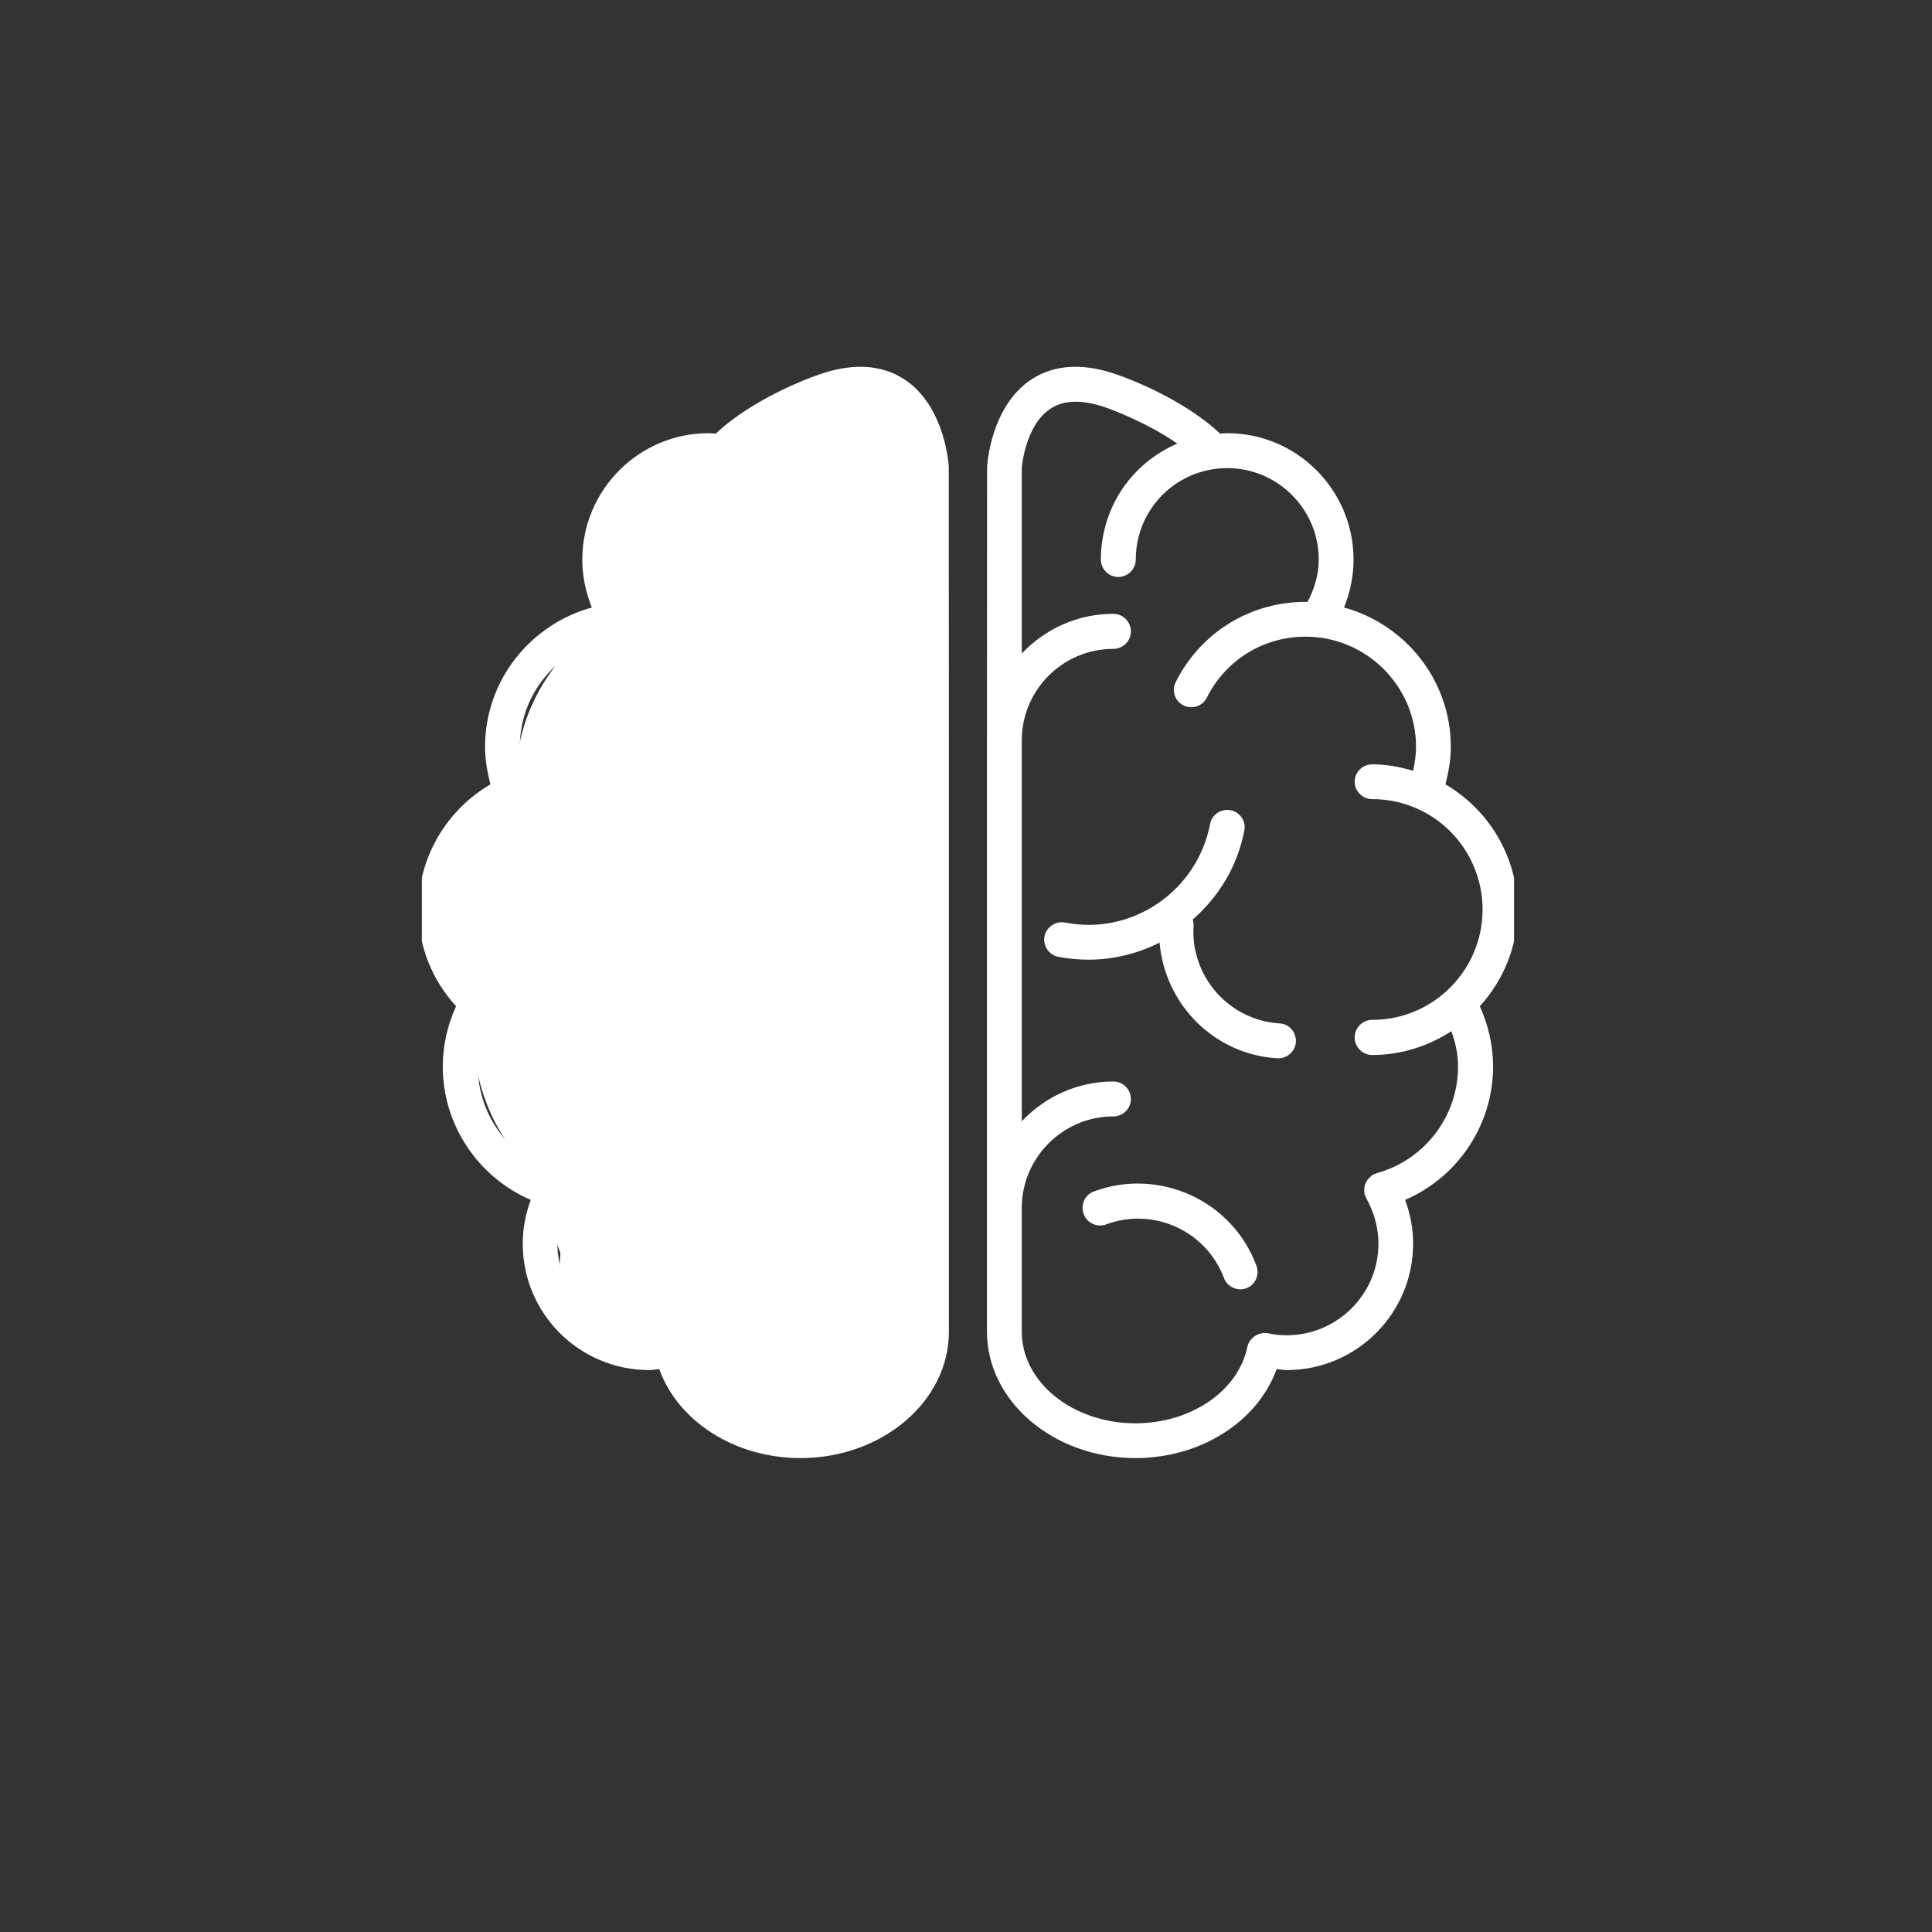 <svg xmlns="http://www.w3.org/2000/svg" xmlns:xlink="http://www.w3.org/1999/xlink" width="500" zoomAndPan="magnify" viewBox="0 0 375 375" height="500" preserveAspectRatio="xMidYMid meet" version="1.0"><rect x="0" y="0" width="375" height="375" fill="#333333" stroke="none"/><defs><clipPath id="22749d9a4f"><path d="M 191 71 L 293.871 71 L 293.871 283.453 L 191 283.453 Z M 191 71 " clip-rule="nonzero"/></clipPath><clipPath id="0ea1d2c02f"><path d="M 81.879 71 L 185 71 L 185 283.453 L 81.879 283.453 Z M 81.879 71 " clip-rule="nonzero"/></clipPath><clipPath id="ba30eba431"><path d="M 121.125 165.227 L 136.273 165.227 L 136.273 189.332 L 121.125 189.332 Z M 121.125 165.227 " clip-rule="nonzero"/></clipPath><clipPath id="9e6b849de9"><path d="M 135.676 172.801 C 129.824 179.176 128.477 184.199 126.977 185.324 C 126.148 185.852 125.176 185.926 124.648 185.699 C 124.051 185.398 123.75 184.727 123.449 183.676 C 122.773 180.676 123 167.852 124.648 165.898 C 125.176 165.227 126.301 165.148 126.824 165.375 C 127.426 165.602 128.023 166.352 128.176 167.25 C 128.477 169.051 126.301 172.727 125.773 175.875 C 125.176 179.398 126.148 185.324 125.176 187.426 C 124.727 188.398 124.051 189.227 123.375 189.301 C 122.773 189.301 121.574 188.398 121.352 187.727 C 121.125 186.977 122.023 186.148 122.25 184.801 C 122.699 182.25 121.5 174.824 122.477 173.023 C 122.852 172.273 123.523 171.977 124.051 171.898 C 124.727 171.898 125.773 172.352 126.148 173.023 C 126.898 174.148 126.824 177.523 126.375 178.875 C 126.074 179.852 125.398 180.75 124.727 180.977 C 124.125 181.125 122.773 180.523 122.324 179.926 C 122.023 179.477 122.023 178.5 122.25 177.977 C 122.551 177.449 123.301 176.852 123.898 176.773 C 124.5 176.699 125.398 177 125.773 177.449 C 126.148 177.824 126.449 178.801 126.301 179.324 C 126.074 180 125.023 180.977 124.273 181.051 C 123.602 181.051 122.625 180.375 122.176 179.551 C 121.5 178.273 121.875 174.75 122.25 173.477 C 122.477 172.875 122.699 172.5 123.148 172.273 C 123.602 171.977 124.5 171.824 125.102 172.051 C 125.625 172.273 126.074 172.727 126.375 173.551 C 127.051 175.352 126.898 180.898 126.375 183.676 C 126.074 185.699 125.625 187.949 124.648 188.699 C 123.977 189.227 122.625 189.227 122.023 188.852 C 121.574 188.625 121.426 188.102 121.273 187.273 C 120.898 185.102 121.352 178.727 121.949 174.977 C 122.551 171.676 123.301 167.176 124.648 165.898 C 125.25 165.301 126.301 165.148 126.824 165.375 C 127.426 165.523 127.801 165.977 128.102 166.801 C 128.926 168.977 128.699 177.75 128.324 180.977 C 128.102 182.699 128.023 184.199 127.273 184.949 C 126.676 185.551 125.25 186 124.648 185.699 C 124.051 185.398 123.523 184.199 123.602 183.148 C 123.676 181.051 126.676 176.551 128.551 174.148 C 130.199 172.051 132.523 169.273 133.949 169.125 C 134.773 168.977 135.824 169.727 136.125 170.324 C 136.426 170.926 135.676 172.801 135.676 172.801 " clip-rule="nonzero"/></clipPath><clipPath id="943a620701"><path d="M 90.426 142 L 164 142 L 164 217.227 L 90.426 217.227 Z M 90.426 142 " clip-rule="nonzero"/></clipPath><clipPath id="c925ffe690"><path d="M 163.875 168.449 C 163.875 192.074 161.176 198.148 157.574 202.727 C 153.977 207.301 148.727 211.426 143.398 213.824 C 138.148 216.148 131.551 217.426 125.773 217.051 C 120 216.676 113.625 214.727 108.602 211.727 C 103.648 208.727 98.926 204 95.926 198.977 C 92.926 194.023 90.977 187.648 90.602 181.875 C 90.227 176.102 91.426 169.5 93.824 164.176 C 96.227 158.926 100.352 153.676 104.926 150.074 C 109.5 146.477 115.574 143.773 121.273 142.727 C 126.977 141.676 133.648 142.051 139.199 143.773 C 144.75 145.5 154.574 153.074 154.574 153.074 " clip-rule="nonzero"/></clipPath><clipPath id="24caf4475a"><path d="M 88.848 143.348 L 162.27 143.348 L 162.27 218.652 L 88.848 218.652 Z M 88.848 143.348 " clip-rule="nonzero"/></clipPath><clipPath id="52f411de96"><path d="M 162.227 169.875 C 162.301 193.5 159.523 199.574 155.926 204.148 C 152.324 208.727 147.074 212.852 141.824 215.25 C 136.5 217.648 129.977 218.852 124.125 218.477 C 118.352 218.102 111.977 216.148 107.023 213.148 C 102.074 210.148 97.352 205.426 94.352 200.477 C 91.352 195.449 89.324 189.148 89.023 183.301 C 88.648 177.523 89.852 170.926 92.25 165.676 C 94.648 160.352 98.699 155.102 103.273 151.5 C 107.852 147.977 113.926 145.199 119.699 144.148 C 125.398 143.102 132.074 143.551 137.625 145.273 C 143.102 147 152.926 154.574 152.926 154.574 " clip-rule="nonzero"/></clipPath><clipPath id="9ca6aac46d"><path d="M 98.598 153.098 L 172 153.098 L 172 228.402 L 98.598 228.402 Z M 98.598 153.098 " clip-rule="nonzero"/></clipPath><clipPath id="2847bec6ee"><path d="M 171.977 179.625 C 171.977 203.25 169.273 209.324 165.676 213.898 C 162.074 218.477 156.824 222.602 151.574 225 C 146.25 227.398 139.727 228.602 133.875 228.227 C 128.102 227.852 121.727 225.898 116.773 222.898 C 111.824 219.898 107.102 215.176 104.102 210.227 C 101.102 205.199 99.074 198.824 98.773 193.051 C 98.398 187.273 99.602 180.676 102 175.426 C 104.324 170.102 108.449 164.852 113.023 161.25 C 117.602 157.727 123.676 154.949 129.449 153.898 C 135.148 152.852 141.824 153.301 147.301 155.023 C 152.852 156.75 162.676 164.324 162.676 164.324 " clip-rule="nonzero"/></clipPath><clipPath id="52bf208e26"><path d="M 86.148 142.672 L 159.883 142.672 L 159.883 217.977 L 86.148 217.977 Z M 86.148 142.672 " clip-rule="nonzero"/></clipPath><clipPath id="1f639b0ead"><path d="M 159.602 169.199 C 159.602 192.824 156.898 198.898 153.301 203.477 C 149.699 208.051 144.449 212.176 139.125 214.574 C 133.875 216.977 127.273 218.176 121.5 217.801 C 115.727 217.426 109.352 215.477 104.398 212.477 C 99.375 209.477 94.648 204.75 91.648 199.801 C 88.648 194.773 86.699 188.398 86.324 182.625 C 85.949 176.852 87.227 170.25 89.551 165 C 91.949 159.676 96.074 154.426 100.648 150.824 C 105.227 147.301 111.301 144.523 117 143.477 C 122.699 142.426 129.375 142.875 134.926 144.602 C 140.477 146.324 150.301 153.824 150.301 153.824 " clip-rule="nonzero"/></clipPath><clipPath id="f4d274b62e"><path d="M 97.023 141.621 L 170.758 141.621 L 170.758 216.926 L 97.023 216.926 Z M 97.023 141.621 " clip-rule="nonzero"/></clipPath><clipPath id="c249fcc659"><path d="M 170.477 168.148 C 170.477 191.773 167.773 197.852 164.176 202.426 C 160.574 207 155.324 211.125 150 213.523 C 144.75 215.926 138.148 217.125 132.375 216.75 C 126.602 216.375 120.227 214.426 115.273 211.426 C 110.25 208.426 105.523 203.699 102.523 198.75 C 99.523 193.727 97.574 187.352 97.199 181.574 C 96.898 175.801 98.102 169.199 100.426 163.949 C 102.824 158.625 106.949 153.375 111.523 149.773 C 116.102 146.25 122.176 143.477 127.875 142.426 C 133.574 141.375 140.25 141.824 145.801 143.551 C 151.352 145.273 161.176 152.773 161.176 152.773 " clip-rule="nonzero"/></clipPath><clipPath id="797f2242b2"><path d="M 99.801 114.473 L 173.535 114.473 L 173.535 189.777 L 99.801 189.777 Z M 99.801 114.473 " clip-rule="nonzero"/></clipPath><clipPath id="df6a3cf3df"><path d="M 173.25 141 C 173.25 164.625 170.551 170.699 166.949 175.273 C 163.352 179.852 158.102 183.977 152.852 186.375 C 147.523 188.773 141 189.977 135.148 189.602 C 129.375 189.227 123 187.273 118.051 184.273 C 113.102 181.273 108.375 176.551 105.375 171.602 C 102.375 166.574 100.352 160.199 99.977 154.426 C 99.676 148.648 100.875 142.051 103.273 136.801 C 105.602 131.477 109.727 126.227 114.301 122.625 C 118.875 119.102 124.949 116.324 130.727 115.273 C 136.426 114.227 143.023 114.676 148.574 116.398 C 154.125 118.125 163.949 125.625 163.949 125.625 " clip-rule="nonzero"/></clipPath><clipPath id="d6ff288246"><path d="M 91.699 162.695 L 165.434 162.695 L 165.434 238 L 91.699 238 Z M 91.699 162.695 " clip-rule="nonzero"/></clipPath><clipPath id="c860e1daee"><path d="M 165.148 189.227 C 165.148 212.926 162.449 219 158.852 223.574 C 155.25 228.148 150 232.199 144.676 234.602 C 139.426 237 132.824 238.199 127.051 237.824 C 121.273 237.523 114.898 235.5 109.949 232.5 C 104.926 229.5 100.199 224.773 97.199 219.824 C 94.199 214.875 92.25 208.5 91.875 202.648 C 91.574 196.875 92.773 190.352 95.102 185.023 C 97.5 179.699 101.625 174.449 106.199 170.926 C 110.773 167.324 116.852 164.551 122.551 163.5 C 128.25 162.449 134.926 162.898 140.477 164.625 C 146.023 166.352 155.852 173.926 155.852 173.926 " clip-rule="nonzero"/></clipPath><clipPath id="159f78030b"><path d="M 106.176 192.172 L 179.598 192.172 L 179.598 267.477 L 106.176 267.477 Z M 106.176 192.172 " clip-rule="nonzero"/></clipPath><clipPath id="43d2d0c353"><path d="M 179.551 218.699 C 179.625 242.324 176.852 248.398 173.25 252.977 C 169.727 257.551 164.477 261.676 159.148 264.074 C 153.824 266.398 147.301 267.602 141.523 267.301 C 135.676 266.926 129.301 264.977 124.352 261.898 C 119.398 258.898 114.676 254.25 111.676 249.227 C 108.676 244.273 106.648 237.898 106.352 232.125 C 105.977 226.273 107.176 219.75 109.574 214.426 C 111.977 209.176 116.102 203.926 120.602 200.324 C 125.176 196.727 131.324 194.023 137.023 192.977 C 142.727 191.926 149.398 192.301 154.949 194.023 C 160.5 195.75 170.25 203.324 170.25 203.324 " clip-rule="nonzero"/></clipPath><clipPath id="3e9cb7760f"><path d="M 108.555 227.793 L 143.105 227.793 L 143.105 263.145 L 108.555 263.145 Z M 108.555 227.793 " clip-rule="nonzero"/></clipPath><clipPath id="09f1132a28"><path d="M 143.102 240.148 C 143.102 251.25 141.824 254.176 140.102 256.273 C 138.449 258.449 135.977 260.398 133.5 261.523 C 131.023 262.648 127.875 263.176 125.176 263.023 C 122.477 262.875 119.477 261.898 117.148 260.477 C 114.824 259.125 112.574 256.875 111.148 254.551 C 109.727 252.227 108.824 249.227 108.676 246.449 C 108.523 243.75 109.051 240.676 110.176 238.199 C 111.301 235.727 113.25 233.25 115.352 231.523 C 117.523 229.875 120.375 228.602 123.074 228.074 C 125.773 227.625 128.852 227.773 131.477 228.602 C 134.102 229.426 138.676 232.949 138.676 232.949 " clip-rule="nonzero"/></clipPath><clipPath id="a271ab99dd"><path d="M 118.605 89 L 153.156 89 L 153.156 124.469 L 118.605 124.469 Z M 118.605 89 " clip-rule="nonzero"/></clipPath><clipPath id="3f4396f6e6"><path d="M 153.074 101.477 C 153.148 112.574 151.875 115.426 150.148 117.602 C 148.5 119.773 146.023 121.648 143.551 122.773 C 141 123.898 137.926 124.5 135.227 124.352 C 132.523 124.125 129.523 123.227 127.199 121.801 C 124.801 120.375 122.625 118.199 121.199 115.875 C 119.773 113.477 118.875 110.551 118.727 107.773 C 118.5 105.074 119.102 102 120.227 99.523 C 121.352 96.977 123.301 94.574 125.398 92.852 C 127.574 91.199 130.426 89.852 133.125 89.398 C 135.824 88.875 138.898 89.102 141.523 89.926 C 144.148 90.75 148.727 94.273 148.727 94.273 " clip-rule="nonzero"/></clipPath><clipPath id="433043877e"><path d="M 127.828 85.586 L 162.379 85.586 L 162.379 121 L 127.828 121 Z M 127.828 85.586 " clip-rule="nonzero"/></clipPath><clipPath id="60da6c5e4b"><path d="M 162.375 98.102 C 162.375 109.199 161.102 112.051 159.375 114.227 C 157.727 116.398 155.25 118.352 152.773 119.398 C 150.227 120.523 147.148 121.125 144.449 120.977 C 141.75 120.824 138.75 119.852 136.426 118.426 C 134.023 117 131.852 114.824 130.426 112.5 C 129 110.176 128.102 107.176 127.949 104.398 C 127.727 101.699 128.324 98.625 129.449 96.148 C 130.574 93.602 132.523 91.199 134.625 89.477 C 136.801 87.824 139.648 86.551 142.352 86.023 C 145.051 85.5 148.125 85.727 150.75 86.551 C 153.375 87.375 157.949 90.898 157.949 90.898 " clip-rule="nonzero"/></clipPath><clipPath id="5353fc9d5f"><path d="M 147.18 76.145 L 181.73 76.145 L 181.73 111.496 L 147.18 111.496 Z M 147.18 76.145 " clip-rule="nonzero"/></clipPath><clipPath id="a79fab118b"><path d="M 181.648 88.5 C 181.727 99.676 180.449 102.523 178.727 104.625 C 177.074 106.801 174.602 108.75 172.125 109.875 C 169.574 111 166.5 111.523 163.801 111.375 C 161.102 111.227 158.102 110.25 155.699 108.824 C 153.375 107.477 151.199 105.227 149.773 102.898 C 148.352 100.574 147.449 97.574 147.301 94.875 C 147.074 92.102 147.676 89.023 148.801 86.551 C 149.926 84.074 151.875 81.602 153.977 79.875 C 156.148 78.227 159 76.949 161.699 76.426 C 164.398 75.977 167.477 76.125 170.102 76.949 C 172.727 77.773 177.301 81.301 177.301 81.301 " clip-rule="nonzero"/></clipPath><clipPath id="cf2a670d5f"><path d="M 143.562 83.66 L 181.223 83.66 L 181.223 156.43 L 143.562 156.43 Z M 143.562 83.66 " clip-rule="nonzero"/></clipPath><clipPath id="acffd35804"><path d="M 180.602 101.102 C 180.977 141 180.75 142.199 180.074 144.074 C 179.398 145.949 178.352 147.75 177.148 149.324 C 175.875 150.898 174.301 152.324 172.648 153.375 C 171 154.5 169.051 155.324 167.102 155.773 C 165.148 156.301 163.051 156.449 161.102 156.301 C 159.074 156.148 157.051 155.625 155.176 154.875 C 153.375 154.051 151.574 152.926 150.074 151.648 C 148.574 150.301 147.301 148.648 146.25 146.926 C 145.273 145.199 144.523 143.176 144.148 141.227 C 143.773 139.273 143.699 137.176 144 135.227 C 144.227 133.199 144.898 131.176 145.727 129.449 C 146.625 127.648 147.898 125.926 149.25 124.5 C 150.676 123.074 152.398 121.875 154.199 120.977 C 155.926 120.074 157.949 119.398 159.977 119.176 C 161.926 118.875 164.023 118.949 165.977 119.324 C 167.926 119.699 169.949 120.375 171.676 121.352 C 173.398 122.324 175.051 123.676 176.398 125.176 C 177.75 126.602 178.875 128.398 179.699 130.199 C 180.449 132.074 180.977 134.102 181.125 136.125 C 181.352 138.074 181.125 140.176 180.676 142.125 C 180.227 144.074 179.398 146.023 178.273 147.676 C 177.227 149.398 175.801 150.977 174.301 152.176 C 172.727 153.449 170.852 154.5 169.051 155.176 C 167.176 155.852 165.074 156.301 163.051 156.375 C 161.102 156.375 159 156.148 157.125 155.551 C 155.176 154.949 153.301 154.051 151.648 152.852 C 150.074 151.727 148.574 150.227 147.375 148.648 C 146.176 147 145.273 145.125 144.676 143.176 C 144.074 141.301 144 140.102 143.852 137.25 C 143.477 129.824 143.324 105.523 145.352 97.574 C 146.324 93.898 147.375 92.023 149.176 89.926 C 150.977 87.824 153.977 85.949 156.074 84.898 C 157.574 84.227 158.625 83.926 160.273 83.773 C 162.602 83.625 166.5 84 168.75 84.676 C 170.324 85.125 171.301 85.574 172.574 86.551 C 174.449 87.977 177.074 90.449 178.426 92.852 C 179.773 95.25 180.602 101.102 180.602 101.102 " clip-rule="nonzero"/></clipPath><clipPath id="de7b0615f0"><path d="M 140 81.621 L 174.531 81.621 L 174.531 116.969 L 140 116.969 Z M 140 81.621 " clip-rule="nonzero"/></clipPath><clipPath id="b793e7dedd"><path d="M 174.523 94.051 C 174.523 105.148 173.25 108 171.602 110.102 C 169.875 112.273 167.477 114.227 164.926 115.352 C 162.449 116.477 159.375 117 156.676 116.852 C 153.898 116.699 150.898 115.727 148.574 114.375 C 146.25 112.949 144.074 110.699 142.648 108.375 C 141.227 106.051 140.324 103.051 140.102 100.352 C 139.949 97.574 140.551 94.5 141.676 92.023 C 142.801 89.551 144.676 87.074 146.852 85.352 C 149.023 83.699 151.875 82.426 154.574 81.898 C 157.199 81.449 160.352 81.602 162.977 82.426 C 165.602 83.25 170.176 86.773 170.176 86.773 " clip-rule="nonzero"/></clipPath><clipPath id="3a6022f8d1"><path d="M 122.375 95.113 L 184 95.113 L 184 282.32 L 122.375 282.32 Z M 122.375 95.113 " clip-rule="nonzero"/></clipPath><clipPath id="62d4cab7ce"><path d="M 122.477 145.727 C 122.773 121.949 122.551 116.699 122.773 113.477 C 122.852 111.602 122.926 110.551 123.301 109.125 C 123.676 107.699 124.199 106.352 124.875 105 C 125.551 103.727 126.375 102.523 127.352 101.398 C 128.324 100.352 129.449 99.375 130.574 98.551 C 131.773 97.727 133.125 97.051 134.477 96.523 C 135.824 96 137.324 95.625 138.75 95.477 C 140.176 95.25 141.676 95.25 143.102 95.477 C 144.523 95.625 146.023 96 147.375 96.523 C 148.727 97.051 150 97.727 151.199 98.551 C 152.398 99.375 153.523 100.352 154.5 101.398 C 155.477 102.523 156.301 103.727 156.977 105 C 157.648 106.352 158.25 108.074 158.551 109.125 C 158.699 109.801 158.551 110.699 158.773 110.852 C 158.852 110.926 159.148 110.773 159.148 110.773 C 159.227 110.699 160.801 110.773 161.625 110.773 C 162.375 110.852 164.023 110.852 164.023 110.852 C 164.102 110.852 165.602 111.301 166.352 111.523 C 167.176 111.75 168.676 112.125 168.75 112.125 C 168.75 112.125 170.102 112.949 170.852 113.324 C 171.523 113.699 172.949 114.523 172.949 114.523 C 173.023 114.523 174.148 115.648 174.75 116.176 C 175.352 116.699 176.477 117.824 176.551 117.824 C 176.551 117.898 177.375 119.176 177.824 119.852 C 178.273 120.523 179.176 121.875 179.176 121.875 C 179.176 121.949 179.699 123.449 180 124.199 C 180.227 124.949 180.75 126.449 180.824 126.523 C 180.824 126.523 180.977 128.102 181.051 128.926 C 181.125 129.75 181.273 131.324 181.273 131.324 C 181.273 131.398 181.352 146.25 181.352 153.148 C 181.352 159.449 181.352 165.148 181.273 171.148 C 181.273 177.074 181.199 182.926 181.273 188.926 C 181.352 194.926 181.801 201.074 181.801 207.074 C 181.875 213 181.352 218.852 181.426 224.773 C 181.574 230.699 182.926 237.824 182.551 242.551 C 182.324 245.699 180.75 247.801 180.977 250.426 C 181.199 253.125 184.199 255.375 183.977 258.523 C 183.602 263.102 179.551 271.199 174.75 275.102 C 169.273 279.449 156.449 282.824 151.574 282.074 C 149.023 281.625 147.375 278.699 146.176 278.25 C 145.727 278.023 145.5 278.176 145.125 278.023 C 144.523 277.875 143.773 277.273 143.102 276.977 C 142.426 276.676 141.449 276.449 140.926 276.148 C 140.551 275.852 140.398 275.551 140.102 275.398 C 139.727 275.176 139.426 275.102 139.051 274.801 C 138.523 274.426 138 273.676 137.477 273.148 C 136.875 272.625 136.125 272.102 135.676 271.648 C 135.449 271.352 135.375 270.977 135.148 270.676 C 134.852 270.375 134.551 270.227 134.324 269.852 C 133.949 269.324 133.727 268.426 133.352 267.75 C 132.977 267.074 132.375 266.324 132.148 265.727 C 132 265.352 132.074 264.977 131.926 264.602 C 131.773 264.301 131.551 264 131.477 263.551 C 131.25 262.949 131.324 262.051 131.176 261.301 C 131.102 260.551 130.727 259.648 130.727 259.051 C 130.648 258.602 130.801 258.301 130.801 257.926 C 130.801 257.477 130.648 257.176 130.727 256.727 C 130.727 256.125 131.102 255.227 131.176 254.477 C 131.324 253.727 131.25 252.824 131.477 252.227 C 131.551 251.773 131.852 251.551 131.926 251.176 C 132.074 250.801 132 250.426 132.148 250.051 C 132.449 249.449 133.051 248.699 133.352 248.023 C 133.727 247.352 134.023 246.449 134.324 246 C 134.625 245.625 134.926 245.398 135.148 245.102 C 135.375 244.801 135.449 244.5 135.75 244.125 C 136.125 243.676 136.949 243.148 137.477 242.625 C 138.074 242.102 138.602 241.352 139.051 240.977 C 139.426 240.676 139.875 240.602 140.102 240.449 C 140.25 240.301 140.398 240.375 140.477 240.148 C 141 238.875 139.727 230.398 139.727 225.227 C 139.727 219.602 140.625 212.324 140.699 207.523 C 140.699 204.227 140.852 201.148 140.477 199.273 C 140.25 198.227 139.949 197.324 139.426 196.949 C 139.125 196.727 138.301 196.875 138.227 196.875 C 138.227 196.801 136.801 196.352 136.125 196.051 C 135.375 195.824 133.949 195.301 133.949 195.301 C 133.949 195.301 132.676 194.477 132.074 194.023 C 131.398 193.648 130.125 192.824 130.125 192.75 C 130.125 192.75 129.074 191.625 128.625 191.102 C 128.102 190.5 127.051 189.449 127.051 189.375 C 127.051 189.375 126.301 188.102 125.926 187.426 C 125.551 186.75 124.875 185.398 124.875 185.398 C 124.801 185.398 124.426 183.898 124.273 183.227 C 124.051 182.477 123.676 181.051 123.676 180.977 C 123.676 180.898 123 174.75 122.773 170.551 C 122.477 164.023 122.477 145.727 122.477 145.727 " clip-rule="nonzero"/></clipPath><clipPath id="c530f8917a"><path d="M 112.473 137.297 L 155.379 137.297 L 155.379 246.699 L 112.473 246.699 Z M 112.473 137.297 " clip-rule="nonzero"/></clipPath><clipPath id="2bc206473f"><path d="M 117 227.852 C 118.273 195.75 118.574 195.148 119.477 193.648 C 120.75 191.625 123 188.773 125.398 187.125 C 127.727 185.551 130.801 184.426 133.574 184.125 C 136.426 183.75 140.023 184.5 142.273 185.25 C 143.926 185.773 144.898 186.227 146.176 187.273 C 148.051 188.773 150.676 191.398 151.949 193.949 C 153.301 196.426 154.5 202.273 153.977 202.5 C 153.227 202.801 148.801 187.875 143.852 186.449 C 137.926 184.801 124.125 200.852 119.398 198.602 C 115.199 196.648 115.875 185.023 114.75 178.051 C 113.625 171.148 112.426 162 112.5 157.051 C 112.574 154.426 112.727 152.852 113.324 150.898 C 113.926 148.949 114.898 147 116.102 145.352 C 117.227 143.699 118.801 142.125 120.449 140.926 C 122.102 139.727 124.051 138.75 126 138.148 C 127.949 137.551 130.125 137.25 132.148 137.324 C 134.176 137.398 136.352 137.773 138.227 138.449 C 140.176 139.199 142.051 140.25 143.625 141.523 C 145.273 142.801 146.699 144.375 147.824 146.102 C 148.949 147.824 149.773 149.852 150.301 151.801 C 150.75 153.75 150.977 155.926 150.824 158.023 C 150.676 160.051 150.148 162.148 149.324 164.023 C 148.5 165.898 147.375 167.699 146.023 169.273 C 144.676 170.773 142.949 172.125 141.148 173.176 C 139.426 174.148 137.398 174.898 135.375 175.352 C 133.352 175.727 131.176 175.801 129.148 175.5 C 127.125 175.273 125.023 174.602 123.227 173.699 C 121.352 172.801 119.625 171.523 118.199 170.102 C 116.699 168.676 115.426 166.875 114.523 165.074 C 113.625 163.273 112.949 161.176 112.648 159.148 C 112.426 157.125 112.426 154.949 112.801 152.926 C 113.25 150.898 113.926 148.875 114.977 147.074 C 115.949 145.352 117.301 143.625 118.801 142.273 C 120.375 140.926 122.176 139.727 124.051 138.898 C 125.926 138.074 128.023 137.551 130.051 137.398 C 132.074 137.176 134.25 137.398 136.273 137.852 C 138.227 138.375 140.25 139.199 141.977 140.324 C 143.699 141.375 145.273 142.875 146.625 144.449 C 147.898 146.023 148.801 147.148 149.699 149.852 C 151.727 156.148 152.699 173.398 153.301 183.75 C 153.75 192.449 157.199 201.75 153.523 207.75 C 149.551 214.125 134.699 221.551 128.551 219.824 C 123.227 218.25 118.125 207.148 117.301 202.199 C 116.773 198.977 118.5 195.824 119.477 193.648 C 120.227 192.148 120.824 191.25 122.023 190.051 C 123.75 188.398 126.602 186.148 129.301 185.102 C 131.926 184.125 135.602 183.977 138 184.125 C 139.727 184.273 140.773 184.5 142.273 185.25 C 144.449 186.227 147.602 188.102 149.477 190.273 C 151.352 192.375 152.773 195.75 153.523 198.074 C 153.977 199.727 153.977 200.324 153.977 202.426 C 154.125 208.125 154.051 226.875 152.102 233.551 C 151.051 237.074 149.324 239.25 147.824 240.977 C 146.699 242.25 145.875 242.926 144.449 243.75 C 142.426 244.875 138.602 246.074 136.352 246.449 C 134.699 246.676 133.648 246.602 132 246.227 C 129.75 245.773 126.375 244.574 124.125 242.926 C 121.949 241.273 119.926 238.801 118.727 236.25 C 117.523 233.773 117 227.852 117 227.852 " clip-rule="nonzero"/></clipPath></defs><path fill="#ffffff" d="M 212.301 231.266 C 210.57 231.906 209.695 233.848 210.336 235.625 C 210.953 237.379 212.941 238.305 214.695 237.664 C 223.863 234.227 234.125 238.918 237.559 248.043 C 238.199 249.77 240.141 250.695 241.895 250.055 C 243.672 249.414 244.527 247.426 243.863 245.648 C 239.172 233.02 224.977 226.551 212.301 231.266 Z M 212.301 231.266 " fill-opacity="1" fill-rule="nonzero"/><g clip-path="url(#22749d9a4f)"><path fill="#ffffff" d="M 294.566 176.531 C 294.566 166.488 289.141 157.27 280.562 152.246 C 281.156 149.875 281.605 147.461 281.605 144.996 C 281.605 132.035 272.793 121.207 260.875 117.914 C 262.059 114.977 262.723 111.848 262.723 108.625 C 262.723 95.098 251.73 84.078 238.199 84.078 C 237.75 84.078 237.324 84.148 236.824 84.172 C 229.457 77.207 218.082 73.156 217.586 72.988 C 210.738 70.406 204.863 70.598 200.219 73.629 C 192.328 78.793 191.594 90.191 191.594 90.664 L 191.57 143.691 L 191.57 143.715 C 191.57 143.715 191.57 143.738 191.57 143.738 L 191.57 234.465 C 191.57 234.512 191.57 234.512 191.57 234.512 L 191.57 258.488 C 191.57 271.996 204.508 283.012 220.383 283.012 C 233.152 283.012 244.121 275.883 247.797 265.742 C 248.457 265.789 249.121 265.93 249.738 265.93 C 263.27 265.93 274.285 254.961 274.285 241.406 C 274.285 238.492 273.742 235.578 272.723 232.902 C 282.957 228.492 289.805 218.352 289.805 207.027 C 289.805 202.953 288.906 198.973 287.223 195.32 C 291.773 190.324 294.566 183.781 294.566 176.531 Z M 267.223 227.711 C 267.105 227.758 267.035 227.805 266.918 227.855 C 266.773 227.926 266.586 227.926 266.465 228.02 C 266.371 228.066 266.348 228.113 266.254 228.16 C 266.062 228.352 265.898 228.492 265.73 228.684 C 265.59 228.824 265.449 228.945 265.375 229.086 C 265.211 229.324 265.141 229.512 265.02 229.797 C 264.973 229.914 264.902 230.059 264.855 230.246 C 264.809 230.484 264.809 230.746 264.809 231.027 C 264.809 231.219 264.809 231.359 264.855 231.504 C 264.855 231.645 264.809 231.785 264.855 231.883 C 264.902 231.977 264.996 232.023 265.02 232.117 C 265.117 232.285 265.117 232.473 265.211 232.617 C 266.703 235.293 267.555 238.305 267.555 241.406 C 267.555 251.215 259.523 259.176 249.738 259.176 C 248.531 259.176 247.344 259.082 246.184 258.797 L 246.137 258.797 C 244.336 258.465 242.512 259.629 242.109 261.43 C 240.332 270.004 231.164 276.262 220.383 276.262 C 208.18 276.262 198.324 268.254 198.324 258.488 L 198.324 234.465 C 198.324 224.703 206.309 216.695 216.094 216.695 C 217.965 216.695 219.504 215.203 219.504 213.305 C 219.504 211.457 217.988 209.918 216.094 209.918 C 209.078 209.918 202.777 212.926 198.324 217.641 L 198.324 143.715 C 198.324 133.906 206.309 125.945 216.094 125.945 C 217.965 125.945 219.504 124.43 219.504 122.559 C 219.504 120.688 217.988 119.145 216.094 119.145 C 209.078 119.145 202.777 122.133 198.324 126.848 L 198.324 90.855 C 198.324 90.855 198.914 82.539 203.961 79.293 C 206.641 77.516 210.5 77.539 215.312 79.34 C 215.453 79.41 222.492 81.922 228.508 86.094 C 223.605 88.227 219.41 91.875 216.734 96.707 C 214.742 100.332 213.676 104.457 213.676 108.602 C 213.676 110.449 215.168 111.988 217.062 111.988 C 218.938 111.988 220.453 110.449 220.453 108.602 C 220.453 105.594 221.211 102.605 222.68 99.977 C 225.785 94.363 231.73 90.855 238.199 90.855 C 247.984 90.855 255.969 98.816 255.969 108.625 C 255.969 111.539 255.117 114.312 253.789 116.848 C 253.648 116.848 253.531 116.824 253.41 116.824 C 242.652 116.824 233.012 122.77 228.199 132.414 C 227.371 134.074 228.035 136.086 229.719 136.918 C 231.375 137.746 233.391 137.082 234.242 135.422 C 237.891 128.102 245.238 123.578 253.41 123.578 C 265.211 123.578 274.855 133.172 274.855 144.996 C 274.855 146.559 274.594 148.102 274.285 149.617 C 271.75 148.859 269.145 148.359 266.348 148.359 C 264.5 148.359 262.938 149.852 262.938 151.727 C 262.938 153.598 264.5 155.113 266.348 155.113 C 269.453 155.113 272.414 155.754 275.188 157.008 C 275.258 157.031 275.305 157.078 275.352 157.105 L 275.398 157.105 C 282.934 160.609 287.766 168.215 287.766 176.531 C 287.766 188.355 278.172 197.953 266.348 197.953 C 264.5 197.953 262.938 199.469 262.938 201.387 C 262.938 203.234 264.477 204.777 266.348 204.777 C 272.035 204.777 277.293 203.023 281.703 200.156 C 282.508 202.289 283.004 204.656 283.004 207.027 C 283.004 216.648 276.535 225.152 267.223 227.711 Z M 267.223 227.711 " fill-opacity="1" fill-rule="nonzero"/></g><path fill="#ffffff" d="M 248.363 198.641 C 238.578 198.047 231.113 189.59 231.66 179.801 C 231.707 179.352 231.637 178.926 231.492 178.5 C 236.637 173.996 240.215 168.051 241.516 161.227 C 241.895 159.402 240.711 157.625 238.863 157.27 C 236.992 156.914 235.215 158.121 234.883 159.922 C 233.648 166.25 230.047 171.723 224.742 175.348 C 219.41 178.973 213.012 180.301 206.711 179.066 C 204.934 178.711 203.062 179.945 202.73 181.746 C 202.398 183.594 203.605 185.371 205.453 185.727 C 207.398 186.082 209.34 186.27 211.281 186.27 C 216.07 186.27 220.785 185.133 225.074 182.953 C 226.094 194.895 235.617 204.68 247.938 205.414 C 248.031 205.414 248.078 205.414 248.129 205.414 C 249.93 205.414 251.422 204.02 251.539 202.219 C 251.609 200.344 250.234 198.734 248.363 198.641 Z M 248.363 198.641 " fill-opacity="1" fill-rule="nonzero"/><path fill="#ffffff" d="M 163.449 231.266 C 165.176 231.906 166.055 233.848 165.414 235.625 C 164.797 237.379 162.809 238.305 161.055 237.664 C 151.887 234.227 141.625 238.918 138.191 248.043 C 137.551 249.77 135.605 250.695 133.855 250.055 C 132.078 249.414 131.223 247.426 131.887 245.648 C 136.578 233.02 150.773 226.551 163.449 231.266 Z M 163.449 231.266 " fill-opacity="1" fill-rule="nonzero"/><g clip-path="url(#0ea1d2c02f)"><path fill="#ffffff" d="M 81.184 176.531 C 81.184 166.488 86.609 157.27 95.184 152.246 C 94.594 149.875 94.145 147.461 94.145 144.996 C 94.145 132.035 102.957 121.207 114.875 117.914 C 113.691 114.977 113.027 111.848 113.027 108.625 C 113.027 95.098 124.02 84.078 137.551 84.078 C 138 84.078 138.426 84.148 138.926 84.172 C 146.293 77.207 157.668 73.156 158.164 72.988 C 165.012 70.406 170.887 70.598 175.531 73.629 C 183.422 78.793 184.156 90.191 184.156 90.664 L 184.18 143.691 L 184.18 143.715 C 184.18 143.715 184.18 143.738 184.18 143.738 L 184.18 234.465 C 184.18 234.512 184.18 234.512 184.18 234.512 L 184.18 258.488 C 184.18 271.996 171.242 283.012 155.367 283.012 C 142.598 283.012 131.625 275.883 127.953 265.742 C 127.289 265.789 126.629 265.93 126.012 265.93 C 112.48 265.93 101.465 254.961 101.465 241.406 C 101.465 238.492 102.008 235.578 103.027 232.902 C 92.793 228.492 85.945 218.352 85.945 207.027 C 85.945 202.953 86.844 198.973 88.527 195.32 C 83.977 190.324 81.184 183.781 81.184 176.531 Z M 108.523 227.711 C 108.645 227.758 108.715 227.805 108.832 227.855 C 108.977 227.926 109.164 227.926 109.285 228.02 C 109.379 228.066 109.402 228.113 109.496 228.16 C 109.688 228.352 109.852 228.492 110.02 228.684 C 110.16 228.824 110.301 228.945 110.375 229.086 C 110.539 229.324 110.609 229.512 110.73 229.797 C 110.777 229.914 110.848 230.059 110.895 230.246 C 110.941 230.484 110.941 230.746 110.941 231.027 C 110.941 231.219 110.941 231.359 110.895 231.504 C 110.895 231.645 110.941 231.785 110.895 231.883 C 110.848 231.977 110.754 232.023 110.73 232.117 C 110.633 232.285 110.633 232.473 110.539 232.617 C 109.047 235.293 108.195 238.305 108.195 241.406 C 108.195 251.215 116.227 259.176 126.012 259.176 C 127.219 259.176 128.406 259.082 129.566 258.797 L 129.613 258.797 C 131.414 258.465 133.238 259.629 133.641 261.43 C 135.418 270.004 144.586 276.262 155.367 276.262 C 167.57 276.262 177.426 268.254 177.426 258.488 L 177.426 234.465 C 177.426 224.703 169.441 216.695 159.656 216.695 C 157.785 216.695 156.246 215.203 156.246 213.305 C 156.246 211.457 157.762 209.918 159.656 209.918 C 166.672 209.918 172.973 212.926 177.426 217.641 L 177.426 143.715 C 177.426 133.906 169.441 125.945 159.656 125.945 C 157.785 125.945 156.246 124.43 156.246 122.559 C 156.246 120.688 157.762 119.145 159.656 119.145 C 166.672 119.145 172.973 122.133 177.426 126.848 L 177.426 90.855 C 177.426 90.855 176.836 82.539 171.789 79.293 C 169.109 77.516 165.25 77.539 160.438 79.34 C 160.297 79.41 153.258 81.922 147.242 86.094 C 152.145 88.227 156.34 91.875 159.016 96.707 C 161.008 100.332 162.074 104.457 162.074 108.602 C 162.074 110.449 160.582 111.988 158.684 111.988 C 156.812 111.988 155.297 110.449 155.297 108.602 C 155.297 105.594 154.539 102.605 153.07 99.977 C 149.965 94.363 144.02 90.855 137.551 90.855 C 127.766 90.855 119.781 98.816 119.781 108.625 C 119.781 111.539 120.633 114.312 121.961 116.848 C 122.102 116.848 122.219 116.824 122.34 116.824 C 133.098 116.824 142.738 122.77 147.551 132.414 C 148.379 134.074 147.715 136.086 146.031 136.918 C 144.375 137.746 142.359 137.082 141.508 135.422 C 137.859 128.102 130.512 123.578 122.34 123.578 C 110.539 123.578 100.895 133.172 100.895 144.996 C 100.895 146.559 101.156 148.102 101.465 149.617 C 104 148.859 106.605 148.359 109.402 148.359 C 111.25 148.359 112.812 149.852 112.812 151.727 C 112.812 153.598 111.25 155.113 109.402 155.113 C 106.297 155.113 103.336 155.754 100.562 157.008 C 100.492 157.031 100.445 157.078 100.398 157.105 L 100.352 157.105 C 92.816 160.609 87.984 168.215 87.984 176.531 C 87.984 188.355 97.578 197.953 109.402 197.953 C 111.25 197.953 112.812 199.469 112.812 201.387 C 112.812 203.234 111.273 204.777 109.402 204.777 C 103.715 204.777 98.457 203.023 94.047 200.156 C 93.242 202.289 92.746 204.656 92.746 207.027 C 92.746 216.648 99.215 225.152 108.523 227.711 Z M 108.523 227.711 " fill-opacity="1" fill-rule="nonzero"/></g><path fill="#ffffff" d="M 127.387 198.641 C 137.172 198.047 144.637 189.59 144.09 179.801 C 144.043 179.352 144.113 178.926 144.254 178.5 C 139.113 173.996 135.535 168.051 134.234 161.227 C 133.855 159.402 135.039 157.625 136.887 157.27 C 138.758 156.914 140.535 158.121 140.867 159.922 C 142.098 166.25 145.699 171.723 151.008 175.348 C 156.34 178.973 162.738 180.301 169.039 179.066 C 170.816 178.711 172.688 179.945 173.02 181.746 C 173.352 183.594 172.145 185.371 170.297 185.727 C 168.352 186.082 166.41 186.27 164.465 186.27 C 159.68 186.27 154.965 185.133 150.676 182.953 C 149.656 194.895 140.133 204.68 127.812 205.414 C 127.719 205.414 127.668 205.414 127.621 205.414 C 125.82 205.414 124.328 204.02 124.211 202.219 C 124.141 200.344 125.516 198.734 127.387 198.641 Z M 127.387 198.641 " fill-opacity="1" fill-rule="nonzero"/><g clip-path="url(#ba30eba431)"><g clip-path="url(#9e6b849de9)"><path fill="#ffffff" d="M 118.273 162.375 L 139.125 162.375 L 139.125 192.266 L 118.273 192.266 Z M 118.273 162.375 " fill-opacity="1" fill-rule="nonzero"/></g></g><g clip-path="url(#943a620701)"><g clip-path="url(#c925ffe690)"><path fill="#ffffff" d="M 87.602 139.727 L 167.926 139.727 L 167.926 220.051 L 87.602 220.051 Z M 87.602 139.727 " fill-opacity="1" fill-rule="nonzero"/></g></g><g clip-path="url(#24caf4475a)"><g clip-path="url(#52f411de96)"><path fill="#ffffff" d="M 86.023 141.148 L 166.352 141.148 L 166.352 221.477 L 86.023 221.477 Z M 86.023 141.148 " fill-opacity="1" fill-rule="nonzero"/></g></g><g clip-path="url(#9ca6aac46d)"><g clip-path="url(#2847bec6ee)"><path fill="#ffffff" d="M 95.773 150.898 L 176.102 150.898 L 176.102 231.227 L 95.773 231.227 Z M 95.773 150.898 " fill-opacity="1" fill-rule="nonzero"/></g></g><g clip-path="url(#52bf208e26)"><g clip-path="url(#1f639b0ead)"><path fill="#ffffff" d="M 83.324 140.477 L 163.648 140.477 L 163.648 220.801 L 83.324 220.801 Z M 83.324 140.477 " fill-opacity="1" fill-rule="nonzero"/></g></g><g clip-path="url(#f4d274b62e)"><g clip-path="url(#c249fcc659)"><path fill="#ffffff" d="M 94.199 139.426 L 174.523 139.426 L 174.523 219.75 L 94.199 219.75 Z M 94.199 139.426 " fill-opacity="1" fill-rule="nonzero"/></g></g><g clip-path="url(#797f2242b2)"><g clip-path="url(#df6a3cf3df)"><path fill="#ffffff" d="M 96.977 112.273 L 177.301 112.273 L 177.301 192.602 L 96.977 192.602 Z M 96.977 112.273 " fill-opacity="1" fill-rule="nonzero"/></g></g><g clip-path="url(#d6ff288246)"><g clip-path="url(#c860e1daee)"><path fill="#ffffff" d="M 88.875 160.5 L 169.199 160.5 L 169.199 240.824 L 88.875 240.824 Z M 88.875 160.5 " fill-opacity="1" fill-rule="nonzero"/></g></g><g clip-path="url(#159f78030b)"><g clip-path="url(#43d2d0c353)"><path fill="#ffffff" d="M 103.352 189.977 L 183.676 189.977 L 183.676 270.301 L 103.352 270.301 Z M 103.352 189.977 " fill-opacity="1" fill-rule="nonzero"/></g></g><g clip-path="url(#3e9cb7760f)"><g clip-path="url(#09f1132a28)"><path fill="#ffffff" d="M 105.676 225.074 L 146.625 225.074 L 146.625 266.023 L 105.676 266.023 Z M 105.676 225.074 " fill-opacity="1" fill-rule="nonzero"/></g></g><g clip-path="url(#a271ab99dd)"><g clip-path="url(#3f4396f6e6)"><path fill="#ffffff" d="M 115.727 86.398 L 156.676 86.398 L 156.676 127.352 L 115.727 127.352 Z M 115.727 86.398 " fill-opacity="1" fill-rule="nonzero"/></g></g><g clip-path="url(#433043877e)"><g clip-path="url(#60da6c5e4b)"><path fill="#ffffff" d="M 124.949 83.023 L 165.898 83.023 L 165.898 123.977 L 124.949 123.977 Z M 124.949 83.023 " fill-opacity="1" fill-rule="nonzero"/></g></g><g clip-path="url(#5353fc9d5f)"><g clip-path="url(#a79fab118b)"><path fill="#ffffff" d="M 144.301 73.426 L 185.25 73.426 L 185.25 114.375 L 144.301 114.375 Z M 144.301 73.426 " fill-opacity="1" fill-rule="nonzero"/></g></g><g clip-path="url(#cf2a670d5f)"><g clip-path="url(#acffd35804)"><path fill="#ffffff" d="M 140.852 80.773 L 184.273 80.773 L 184.273 159.312 L 140.852 159.312 Z M 140.852 80.773 " fill-opacity="1" fill-rule="nonzero"/></g></g><g clip-path="url(#de7b0615f0)"><g clip-path="url(#b793e7dedd)"><path fill="#ffffff" d="M 137.102 78.898 L 178.051 78.898 L 178.051 119.852 L 137.102 119.852 Z M 137.102 78.898 " fill-opacity="1" fill-rule="nonzero"/></g></g><g clip-path="url(#3a6022f8d1)"><g clip-path="url(#62d4cab7ce)"><path fill="#ffffff" d="M 119.477 92.477 L 186.977 92.477 L 186.977 284.957 L 119.477 284.957 Z M 119.477 92.477 " fill-opacity="1" fill-rule="nonzero"/></g></g><g clip-path="url(#c530f8917a)"><g clip-path="url(#2bc206473f)"><path fill="#ffffff" d="M 109.5 134.324 L 157.051 134.324 L 157.051 249.484 L 109.5 249.484 Z M 109.5 134.324 " fill-opacity="1" fill-rule="nonzero"/></g></g></svg>